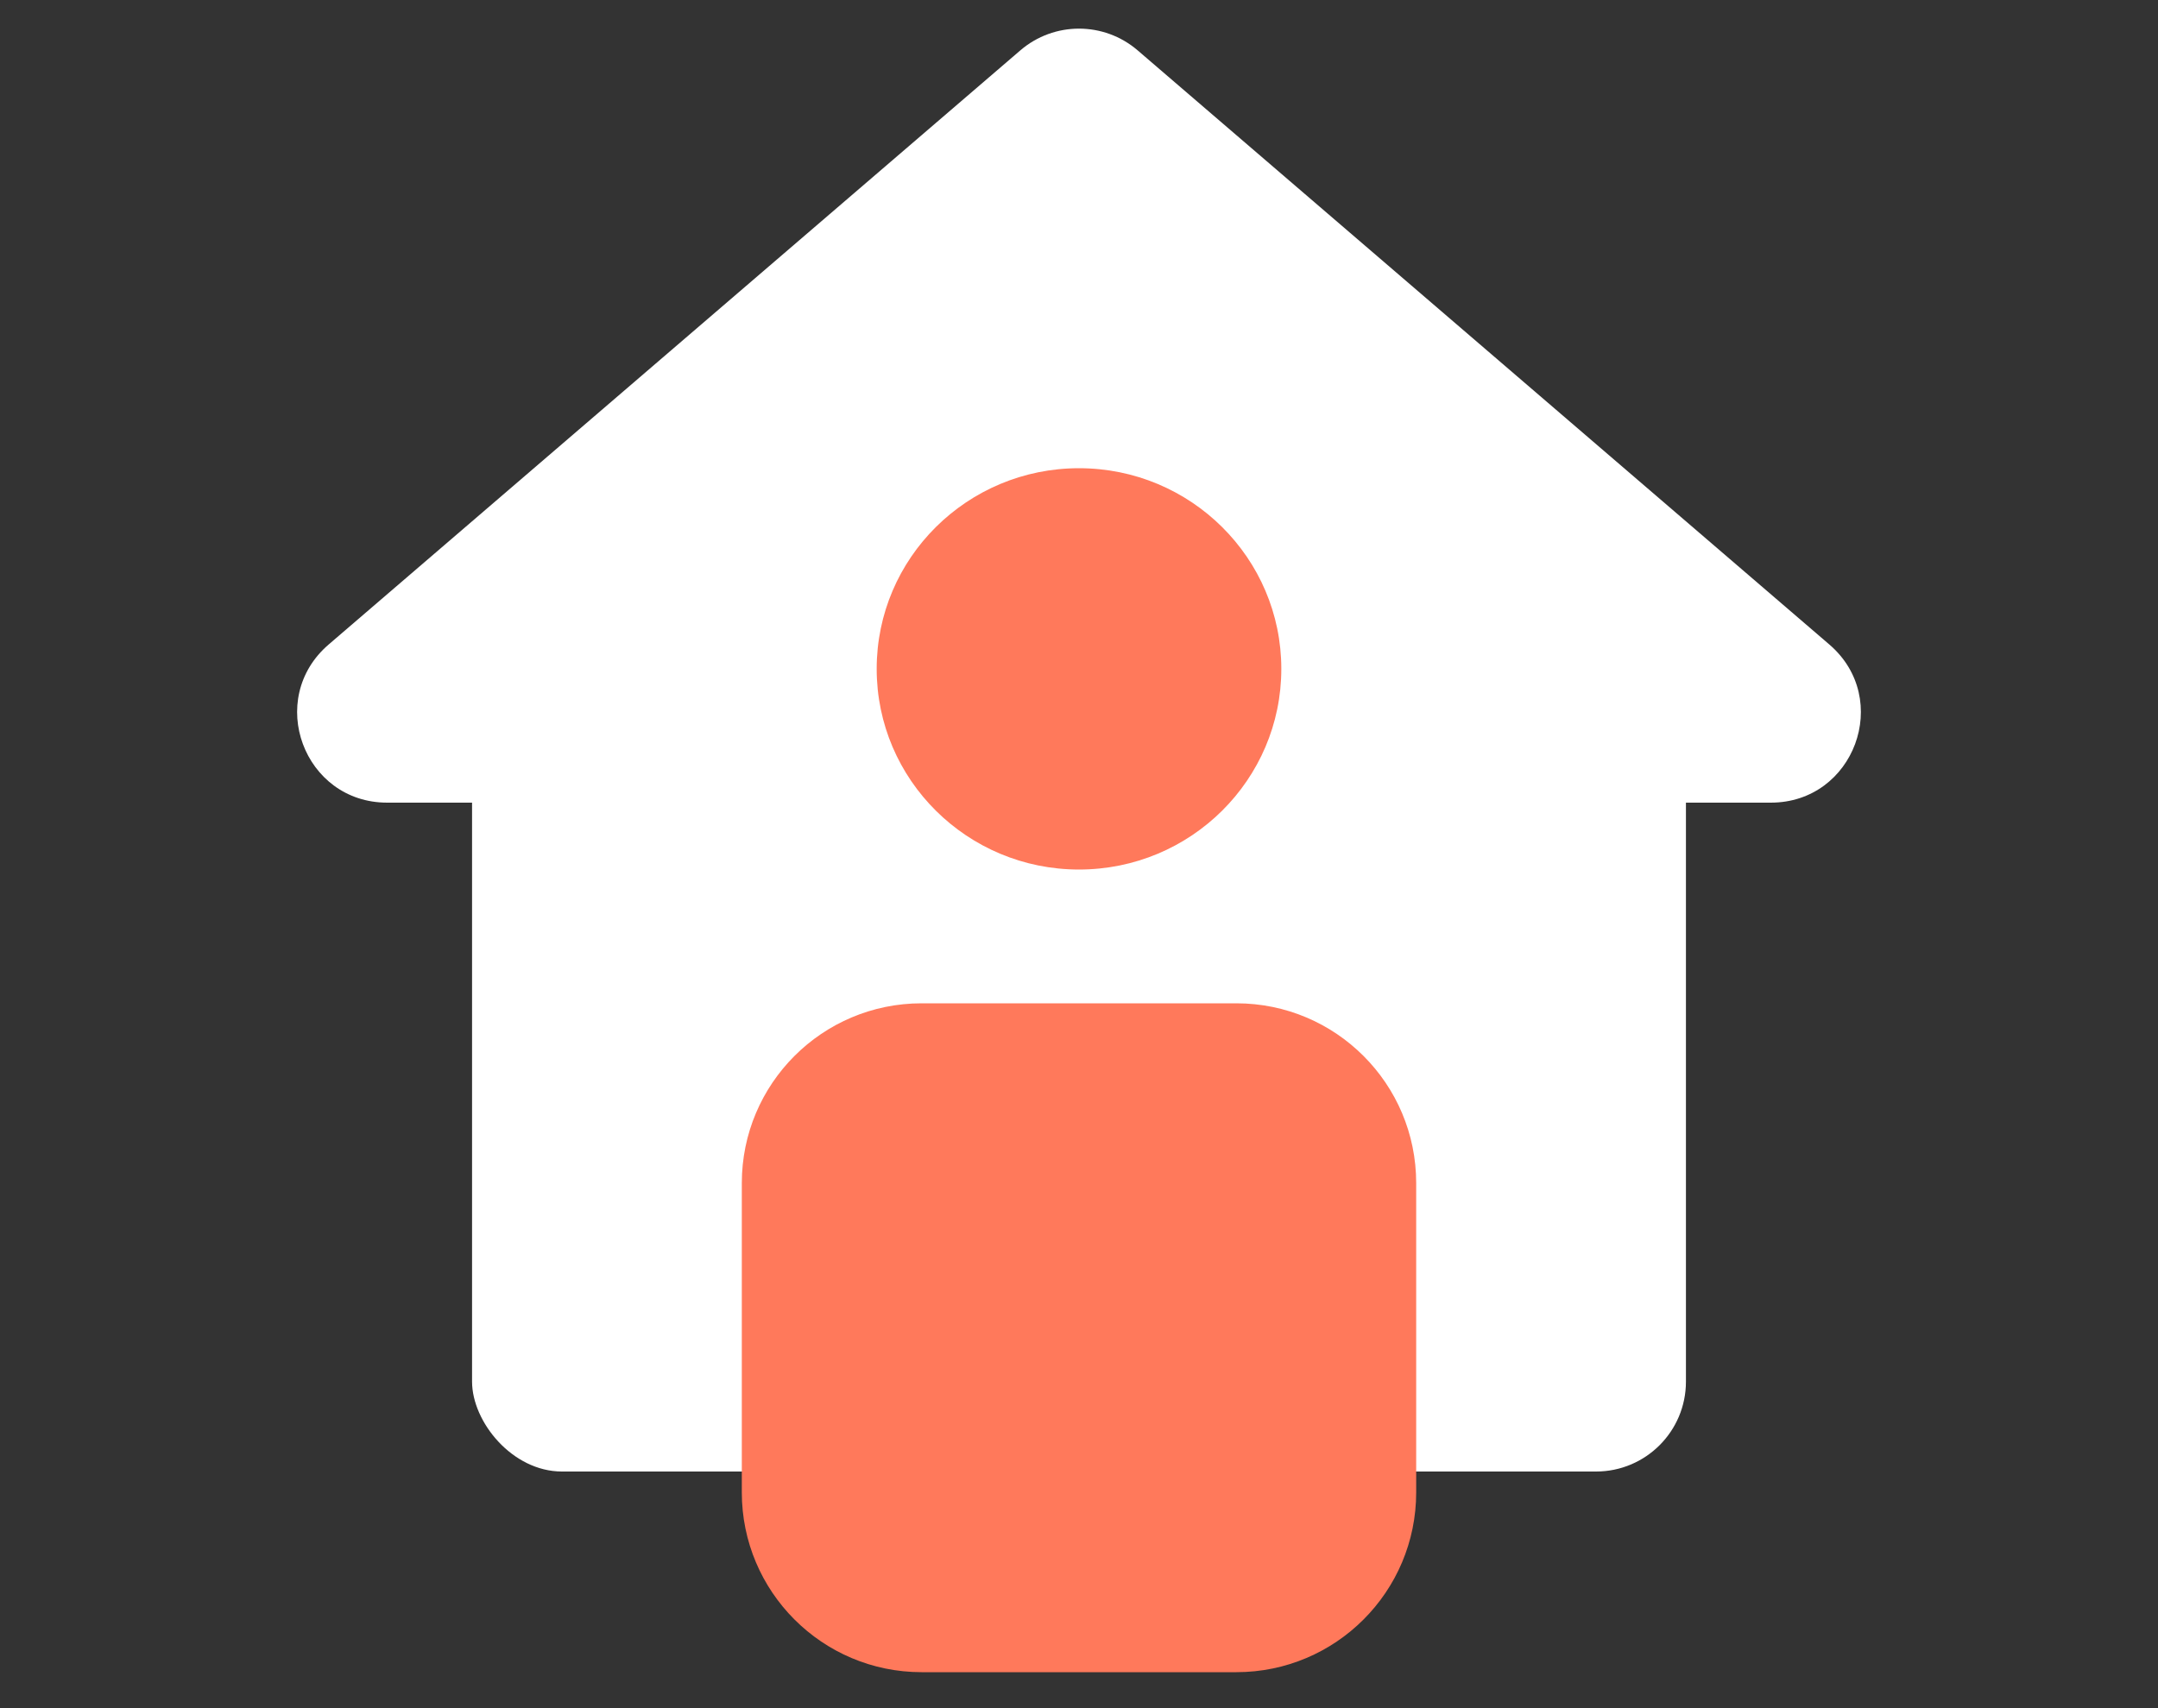 <svg width="24" height="19" viewBox="0 0 24 19" fill="none" xmlns="http://www.w3.org/2000/svg">
<rect x="0" y="0" width="24" height="19" fill="#333333" stroke="none"/>
<rect x="12.75" y="6.696" width="6" height="9.672" rx="1" fill="white"/>
<rect x="5.25" y="6.696" width="6" height="9.672" rx="1" fill="white"/>
<rect x="10.123" y="4.247" width="3.754" height="9.269" rx="1.5" fill="white"/>
<path d="M11.348 0.56C11.723 0.238 12.277 0.238 12.652 0.56L20.345 7.169C21.049 7.774 20.622 8.928 19.694 8.928H4.306C3.378 8.928 2.951 7.774 3.655 7.169L11.348 0.56Z" fill="white"/>
<path d="M8.25 13.16C8.25 12.055 9.145 11.16 10.25 11.16H13.75C14.855 11.16 15.75 12.055 15.75 13.16V16.6C15.75 17.704 14.855 18.6 13.75 18.6H10.25C9.145 18.6 8.25 17.704 8.25 16.6V13.16Z" fill="#FF795B"/>
<ellipse cx="12" cy="7.44" rx="2.25" ry="2.232" fill="#FF795B"/>
</svg>
